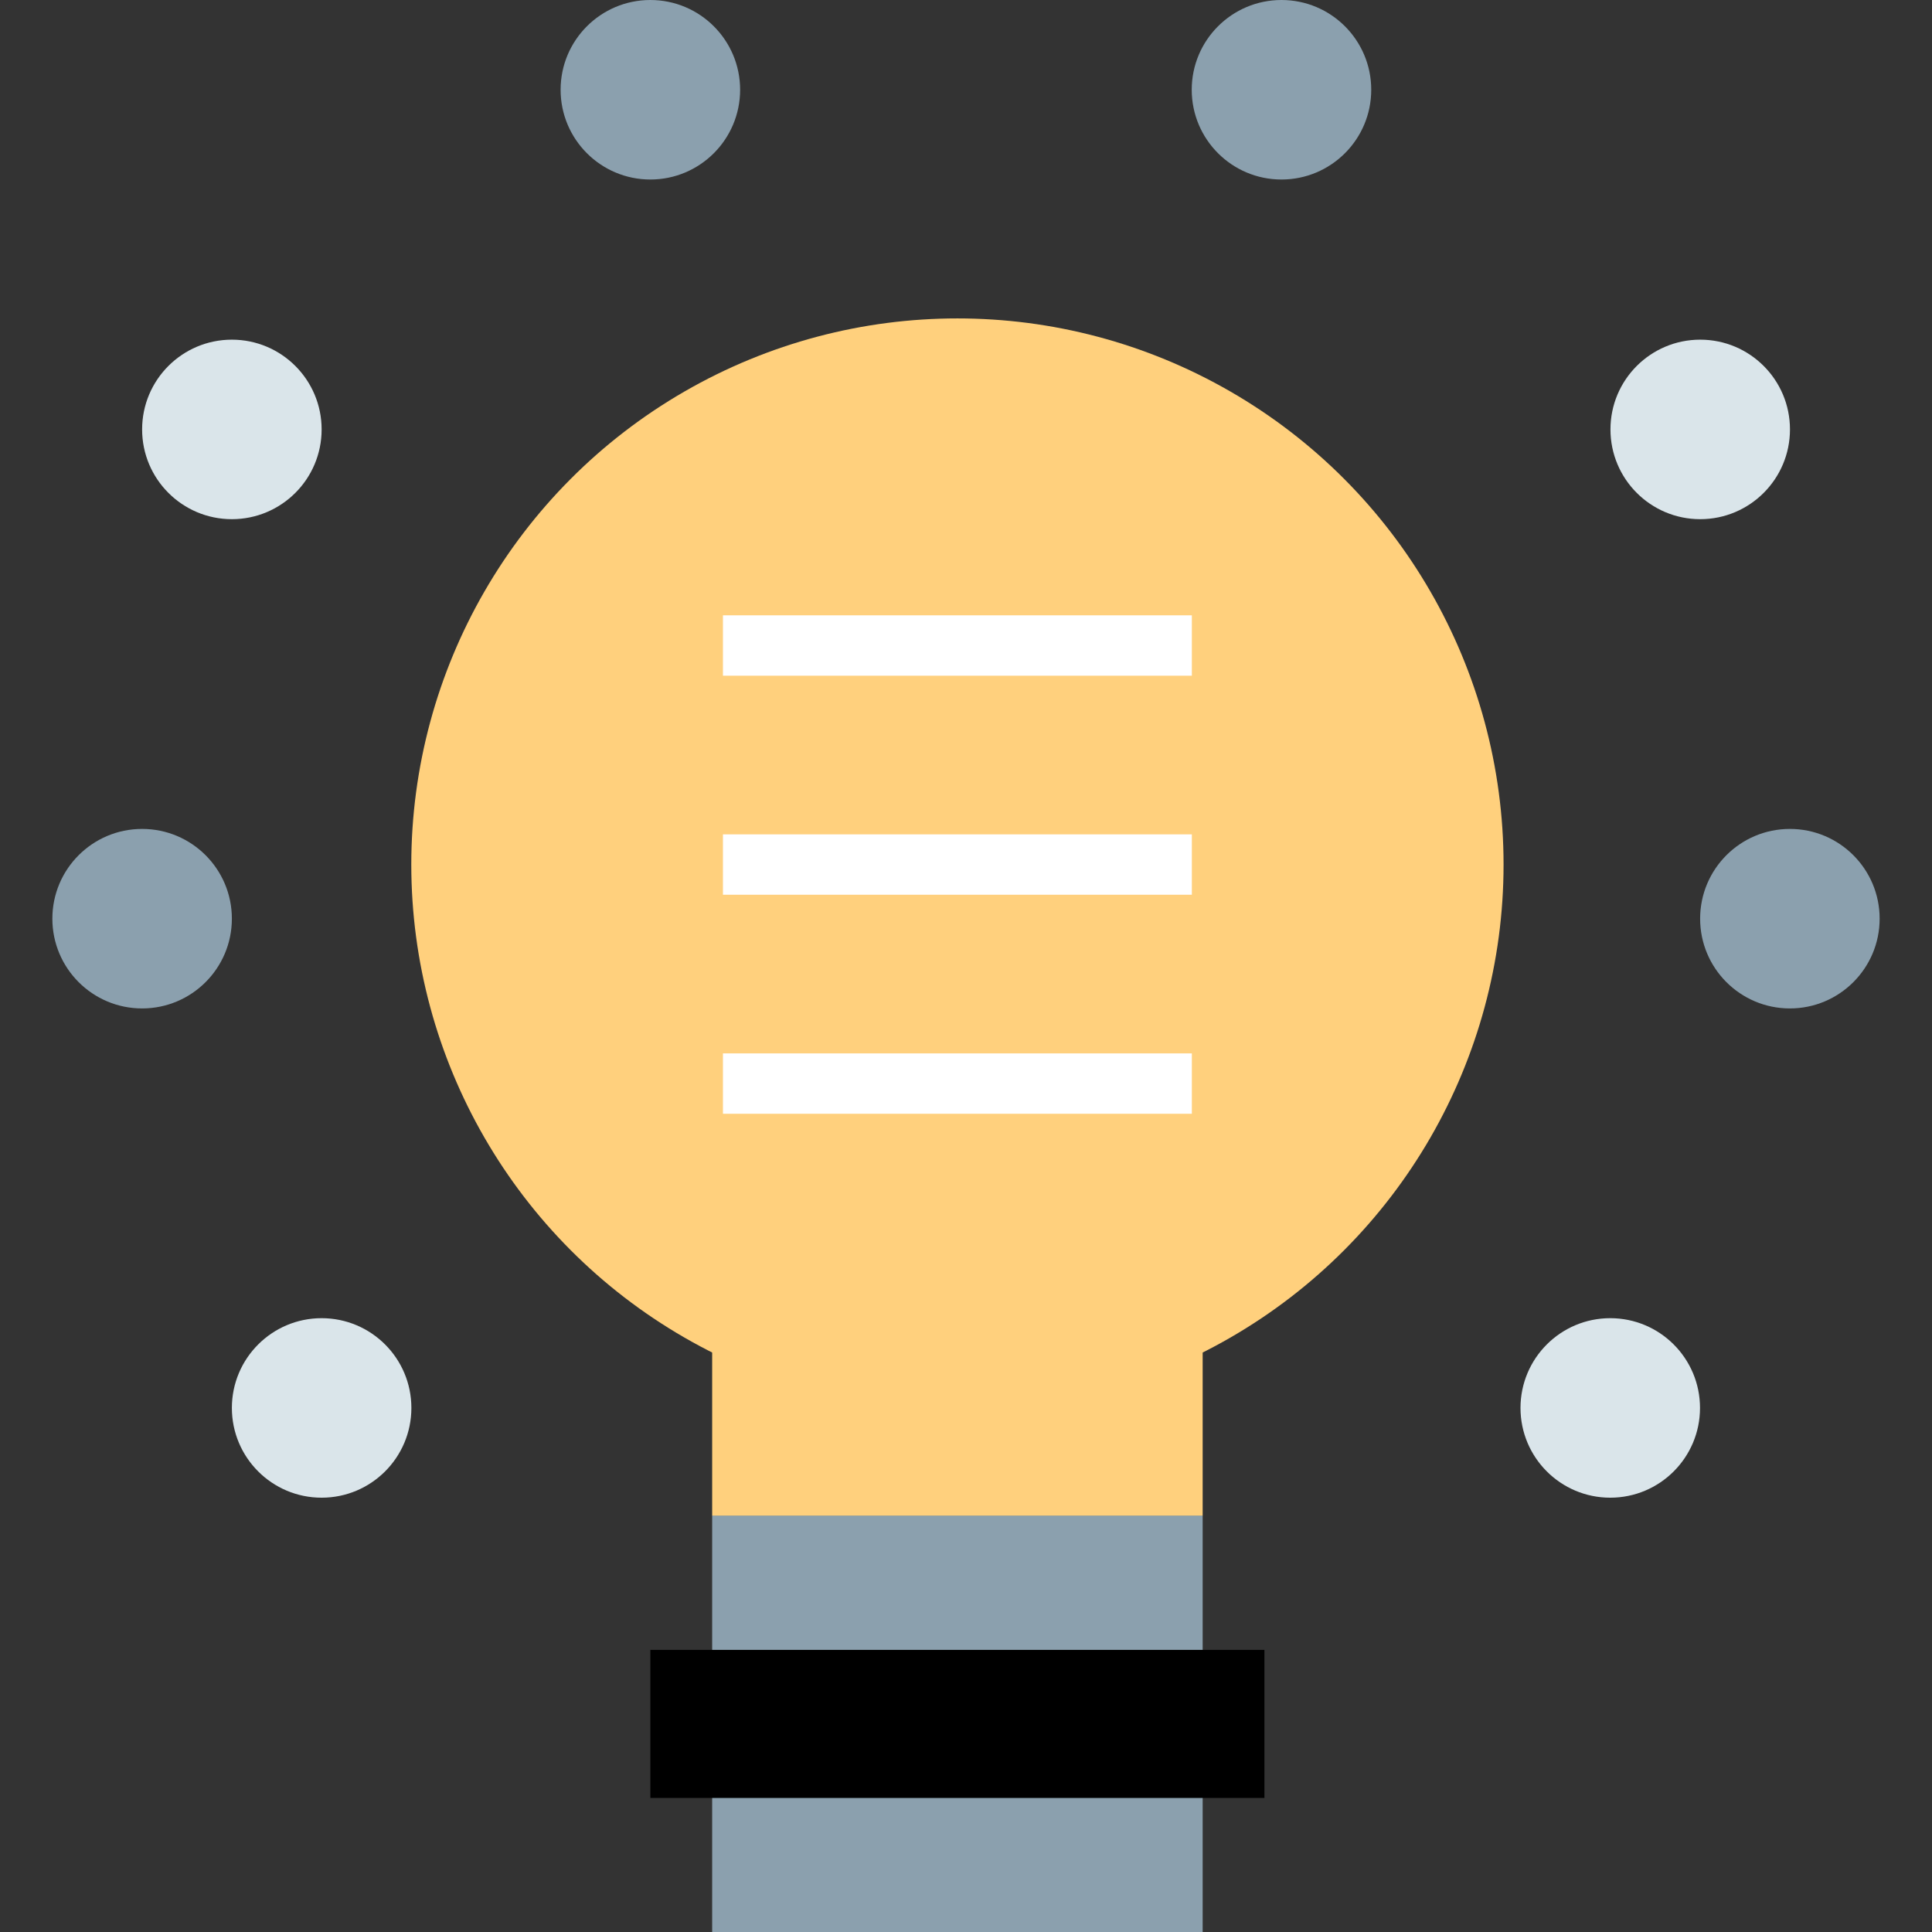 <?xml version="1.0" encoding="iso-8859-1"?>
<!-- Generator: Adobe Illustrator 19.0.0, SVG Export Plug-In . SVG Version: 6.00 Build 0)  -->
<svg xmlns="http://www.w3.org/2000/svg" xmlns:xlink="http://www.w3.org/1999/xlink" version="1.1" id="Capa_1" x="0px" y="0px" viewBox="0 0 511.96 511.96" style="enable-background:new 0 0 511.96 511.96;" xml:space="preserve">
<rect x="0" y="0" width="511.96" height="511.96" fill="#333333" stroke="none"/>
<rect x="188.716" y="401.6" style="fill:#8BA0AE;" width="129.976" height="110.36"/>
<rect x="188.716" y="344.64" style="fill:#FFD07D;" width="129.976" height="56.984"/>
<rect x="172.34" y="437.2" width="162.72" height="39.24"/>
<circle style="fill:#FFD07D;" cx="253.708" cy="229.096" r="144.72"/>
<g>
	<rect x="191.572" y="163.056" style="fill:#FFFFFF;" width="124.256" height="16"/>
	<rect x="191.572" y="221.096" style="fill:#FFFFFF;" width="124.256" height="16"/>
	<rect x="191.572" y="279.136" style="fill:#FFFFFF;" width="124.256" height="16"/>
</g>
<circle style="fill:#8BA0AE;" cx="172.34" cy="23.784" r="23.784"/>
<circle style="fill:#DAE5EA;" cx="61.444" cy="113.792" r="23.784"/>
<circle style="fill:#8BA0AE;" cx="37.66" cy="243.44" r="23.784"/>
<circle style="fill:#DAE5EA;" cx="85.228" cy="373.088" r="23.784"/>
<circle style="fill:#8BA0AE;" cx="339.58" cy="23.784" r="23.784"/>
<circle style="fill:#DAE5EA;" cx="450.54" cy="113.792" r="23.784"/>
<circle style="fill:#8BA0AE;" cx="474.3" cy="243.44" r="23.784"/>
<circle style="fill:#DAE5EA;" cx="426.7" cy="373.088" r="23.784"/>
<g>
</g>
<g>
</g>
<g>
</g>
<g>
</g>
<g>
</g>
<g>
</g>
<g>
</g>
<g>
</g>
<g>
</g>
<g>
</g>
<g>
</g>
<g>
</g>
<g>
</g>
<g>
</g>
<g>
</g>
</svg>
